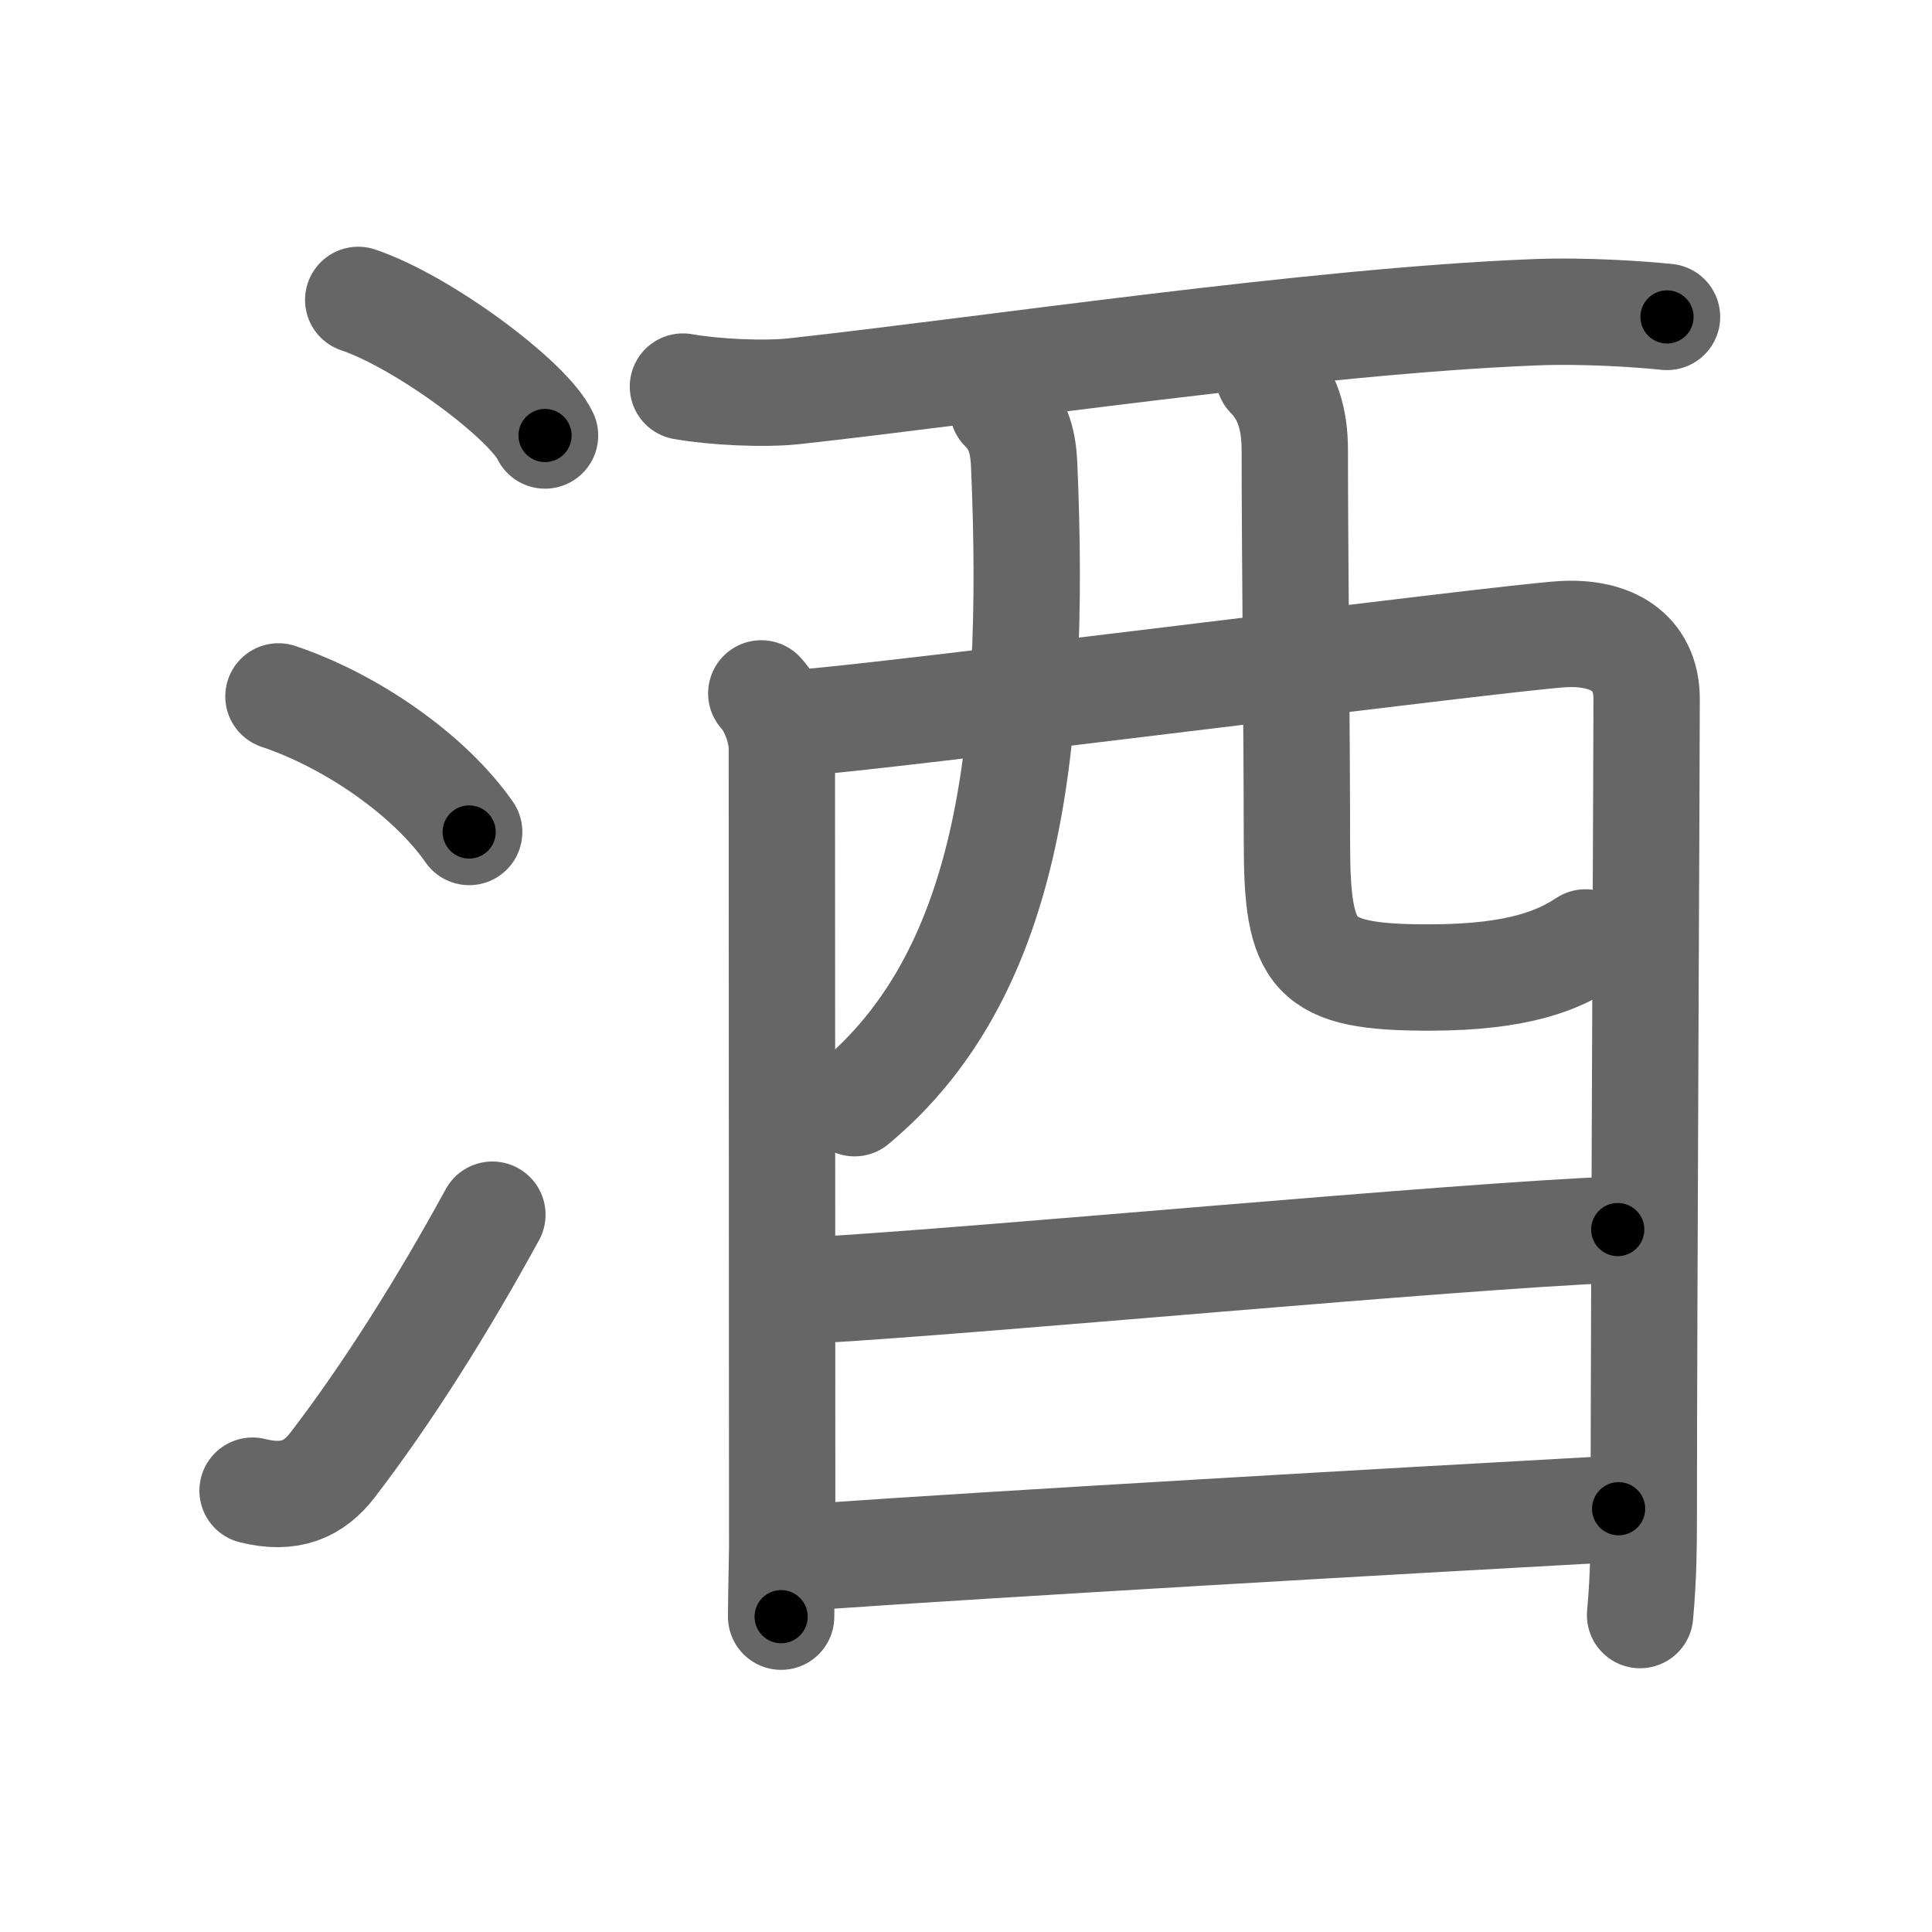 <svg xmlns="http://www.w3.org/2000/svg" viewBox="0 0 109 109" id="9152"><g fill="none" stroke="#666" stroke-width="6" stroke-linecap="round" stroke-linejoin="round"><g><g><path d="M20.21,16.92c3.72,1.26,9.61,5.68,10.54,7.65" /><path d="M15.71,39.29c4.15,1.39,8.54,4.46,10.76,7.65" /><path d="M14.25,84.1c2.12,0.53,3.47-0.08,4.53-1.47c3.09-4.03,6.19-8.96,9-14.1" /></g><g><g><path d="M38.53,21.81c1.75,0.31,4.56,0.45,6.3,0.26c10.92-1.2,29.17-3.95,41.69-4.45c2.9-0.12,6.08,0.11,7.53,0.26" /><path d="M42.95,39.12c0.65,0.68,1.15,2.1,1.16,3.03c0,0.93,0.02,44.72,0.02,45.18c0,0.46-0.06,2.92-0.06,3.88" /><path d="M45.17,40.77c3.66-0.19,39.62-4.79,42.96-4.99c2.78-0.17,4.76,1.01,4.77,3.64c0.01,1.47-0.16,35.31-0.16,45.5c0,1.96,0,3.96-0.21,6.2" /><path d="M56.58,23.06c0.75,0.75,1.13,1.61,1.2,3.13c0.72,16.56-1.03,28.94-9.57,36.05" /><path d="M71.59,21.21c1.04,1.04,1.46,2.44,1.46,4.18c0,5.65,0.12,15.97,0.12,22.1c0,6.51,0.83,7.66,7.45,7.66c5.17,0,7.38-1.03,8.83-1.98" /></g><g><path d="M45.96,72.79c9.54-0.54,35.79-3.04,45.31-3.42" /></g><g><path d="M46.05,87.82c10.08-0.71,32.71-2.01,45.27-2.7" /></g></g></g></g><g fill="none" stroke="#000" stroke-width="3" stroke-linecap="round" stroke-linejoin="round"><path d="M20.21,16.92c3.72,1.26,9.61,5.68,10.54,7.65" stroke-dasharray="13.195" stroke-dashoffset="13.195"><animate attributeName="stroke-dashoffset" values="13.195;13.195;0" dur="0.132s" fill="freeze" begin="0s;9152.click" /></path><path d="M15.71,39.29c4.15,1.39,8.54,4.46,10.76,7.65" stroke-dasharray="13.4" stroke-dashoffset="13.4"><animate attributeName="stroke-dashoffset" values="13.4" fill="freeze" begin="9152.click" /><animate attributeName="stroke-dashoffset" values="13.4;13.4;0" keyTimes="0;0.496;1" dur="0.266s" fill="freeze" begin="0s;9152.click" /></path><path d="M14.25,84.1c2.12,0.53,3.47-0.08,4.53-1.47c3.09-4.03,6.19-8.96,9-14.1" stroke-dasharray="21.848" stroke-dashoffset="21.848"><animate attributeName="stroke-dashoffset" values="21.848" fill="freeze" begin="9152.click" /><animate attributeName="stroke-dashoffset" values="21.848;21.848;0" keyTimes="0;0.55;1" dur="0.484s" fill="freeze" begin="0s;9152.click" /></path><path d="M38.53,21.81c1.75,0.31,4.56,0.45,6.3,0.26c10.92-1.2,29.17-3.95,41.69-4.45c2.9-0.12,6.08,0.11,7.53,0.26" stroke-dasharray="55.8" stroke-dashoffset="55.8"><animate attributeName="stroke-dashoffset" values="55.8" fill="freeze" begin="9152.click" /><animate attributeName="stroke-dashoffset" values="55.8;55.8;0" keyTimes="0;0.464;1" dur="1.042s" fill="freeze" begin="0s;9152.click" /></path><path d="M42.95,39.12c0.65,0.68,1.15,2.1,1.16,3.03c0,0.93,0.02,44.72,0.02,45.18c0,0.46-0.06,2.92-0.06,3.88" stroke-dasharray="52.365" stroke-dashoffset="52.365"><animate attributeName="stroke-dashoffset" values="52.365" fill="freeze" begin="9152.click" /><animate attributeName="stroke-dashoffset" values="52.365;52.365;0" keyTimes="0;0.665;1" dur="1.566s" fill="freeze" begin="0s;9152.click" /></path><path d="M45.17,40.77c3.66-0.19,39.62-4.79,42.96-4.99c2.78-0.17,4.76,1.01,4.77,3.64c0.01,1.47-0.16,35.31-0.16,45.5c0,1.96,0,3.96-0.21,6.2" stroke-dasharray="101.835" stroke-dashoffset="101.835"><animate attributeName="stroke-dashoffset" values="101.835" fill="freeze" begin="9152.click" /><animate attributeName="stroke-dashoffset" values="101.835;101.835;0" keyTimes="0;0.672;1" dur="2.332s" fill="freeze" begin="0s;9152.click" /></path><path d="M56.58,23.06c0.75,0.75,1.13,1.61,1.2,3.13c0.72,16.56-1.03,28.94-9.57,36.05" stroke-dasharray="42.094" stroke-dashoffset="42.094"><animate attributeName="stroke-dashoffset" values="42.094" fill="freeze" begin="9152.click" /><animate attributeName="stroke-dashoffset" values="42.094;42.094;0" keyTimes="0;0.847;1" dur="2.753s" fill="freeze" begin="0s;9152.click" /></path><path d="M71.59,21.21c1.04,1.04,1.46,2.44,1.46,4.18c0,5.65,0.12,15.97,0.12,22.1c0,6.51,0.83,7.66,7.45,7.66c5.17,0,7.38-1.03,8.83-1.98" stroke-dasharray="48.885" stroke-dashoffset="48.885"><animate attributeName="stroke-dashoffset" values="48.885" fill="freeze" begin="9152.click" /><animate attributeName="stroke-dashoffset" values="48.885;48.885;0" keyTimes="0;0.849;1" dur="3.242s" fill="freeze" begin="0s;9152.click" /></path><path d="M45.96,72.79c9.54-0.54,35.79-3.04,45.31-3.42" stroke-dasharray="45.442" stroke-dashoffset="45.442"><animate attributeName="stroke-dashoffset" values="45.442" fill="freeze" begin="9152.click" /><animate attributeName="stroke-dashoffset" values="45.442;45.442;0" keyTimes="0;0.877;1" dur="3.696s" fill="freeze" begin="0s;9152.click" /></path><path d="M46.05,87.82c10.08-0.71,32.71-2.01,45.27-2.7" stroke-dasharray="45.352" stroke-dashoffset="45.352"><animate attributeName="stroke-dashoffset" values="45.352" fill="freeze" begin="9152.click" /><animate attributeName="stroke-dashoffset" values="45.352;45.352;0" keyTimes="0;0.891;1" dur="4.15s" fill="freeze" begin="0s;9152.click" /></path></g></svg>